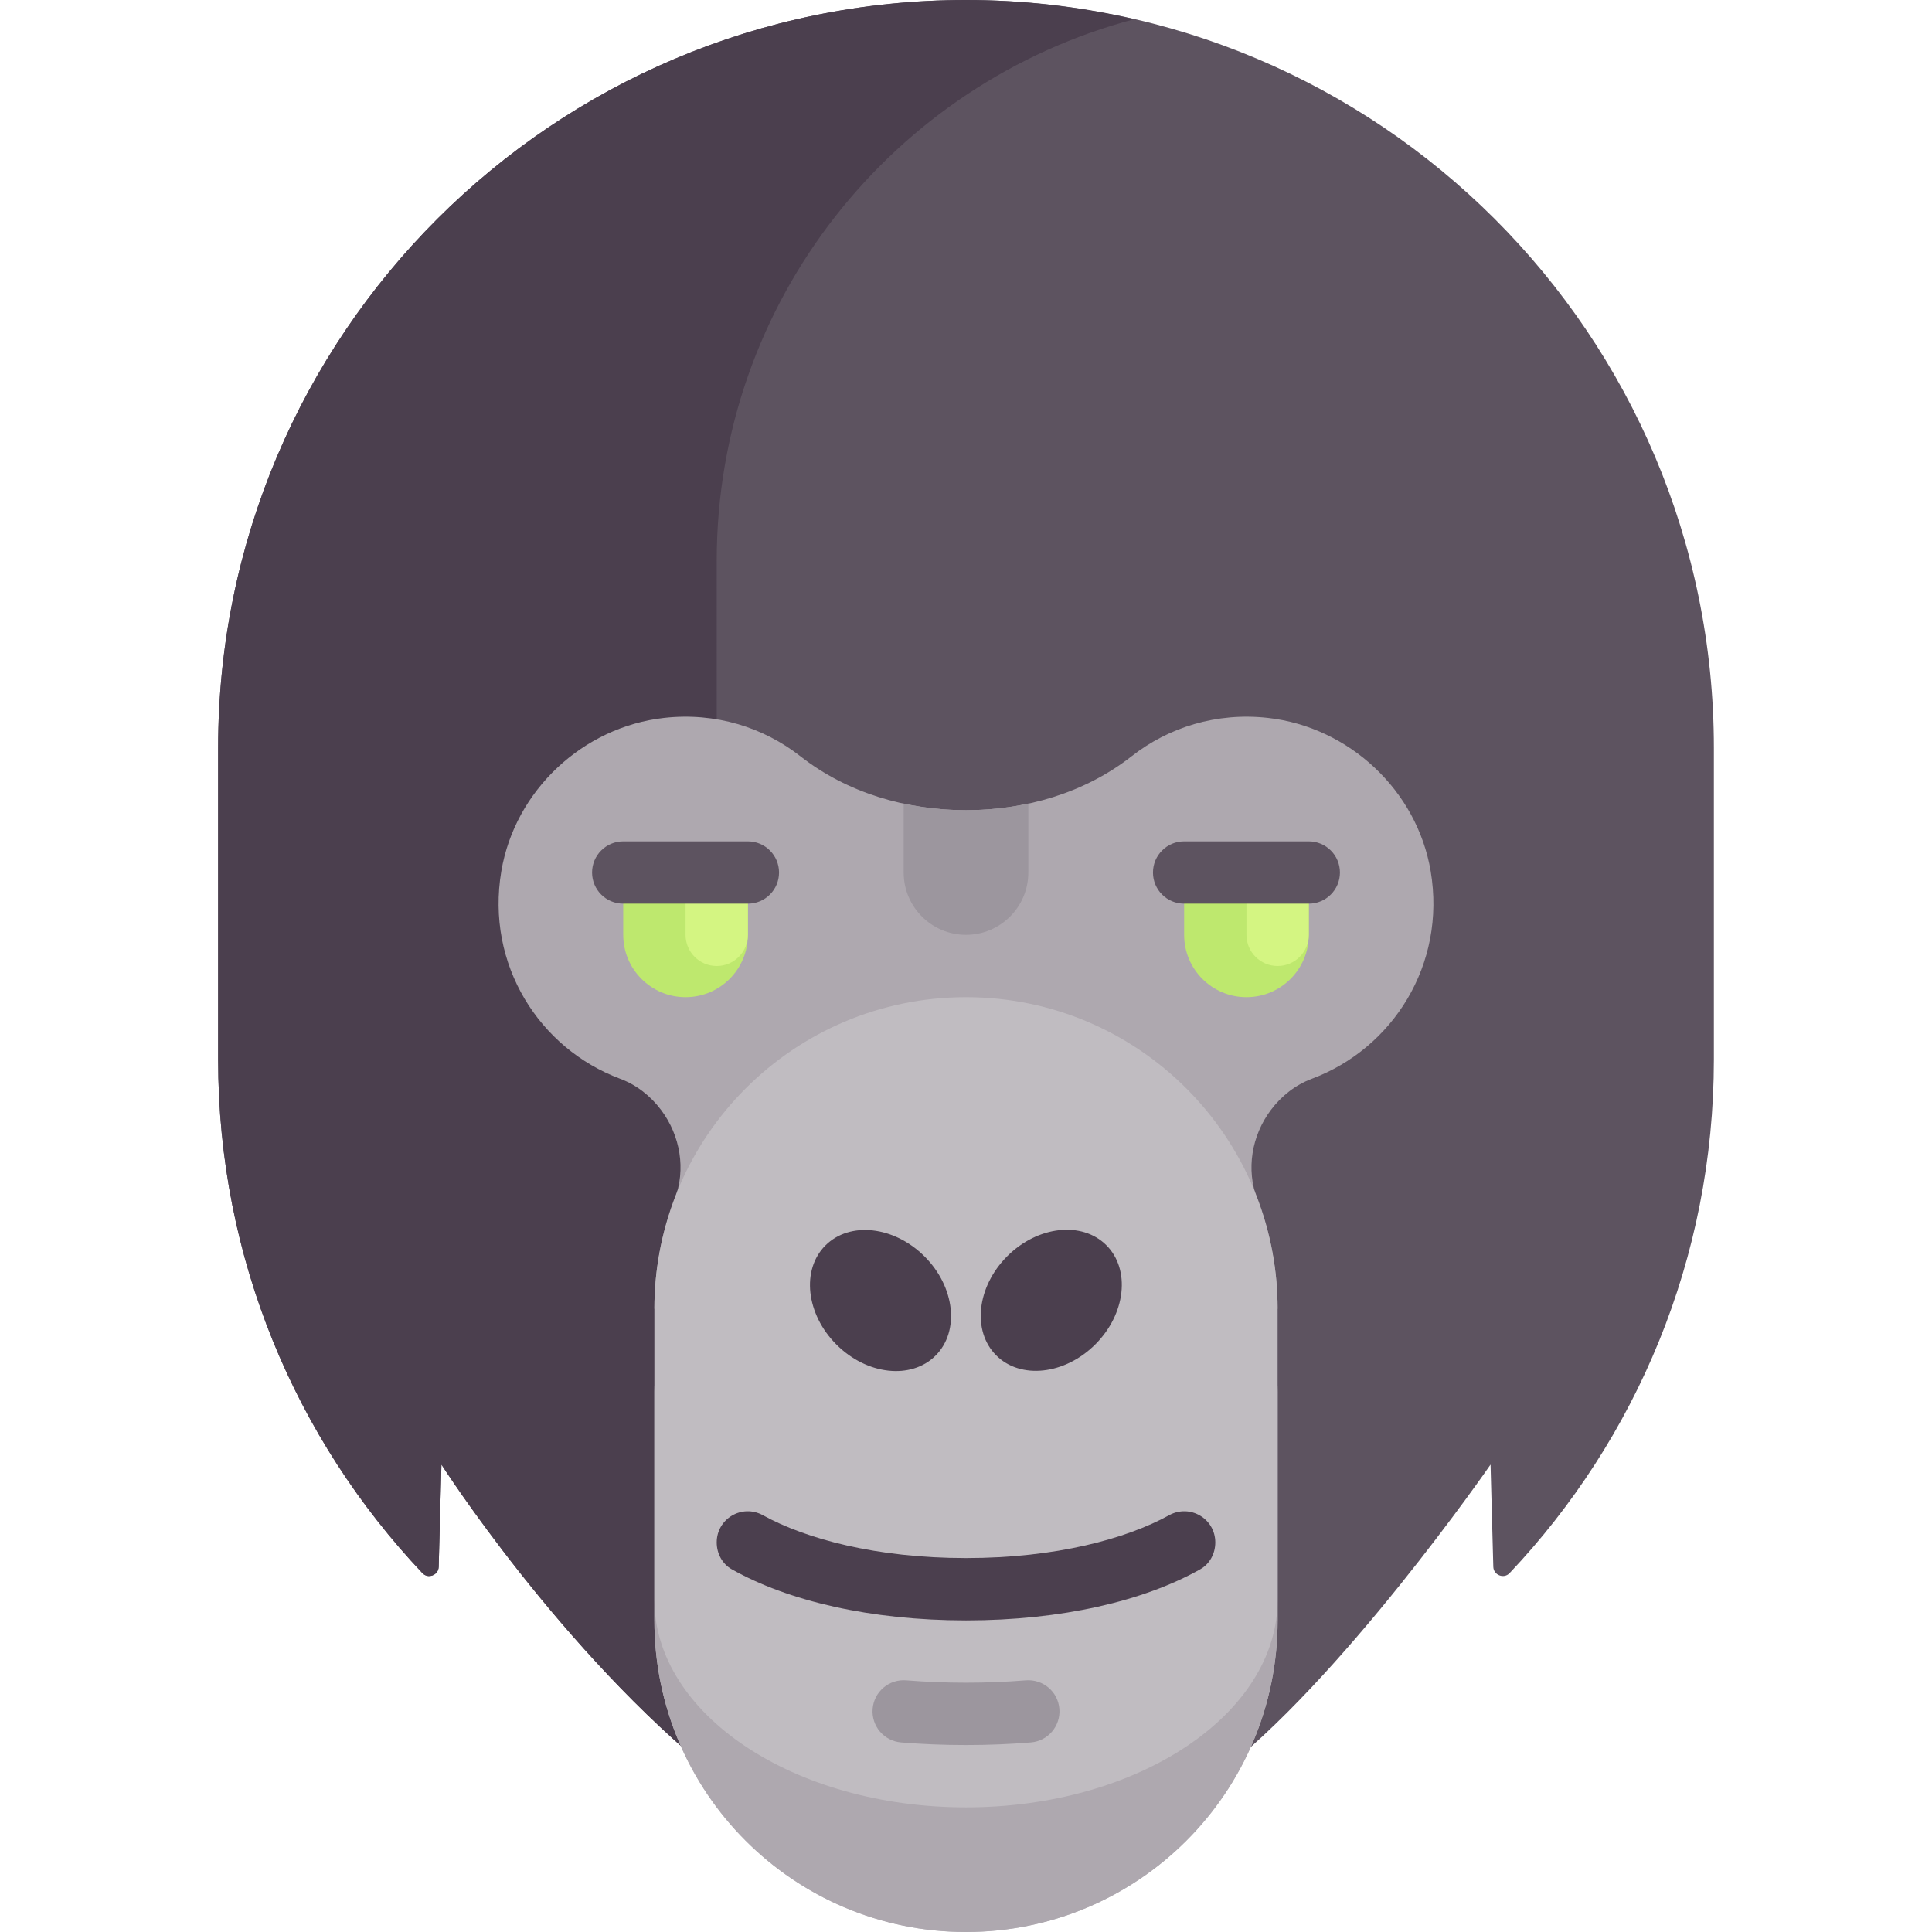 <?xml version="1.0" encoding="iso-8859-1"?>
<!-- Generator: Adobe Illustrator 19.0.0, SVG Export Plug-In . SVG Version: 6.00 Build 0)  -->
<svg version="1.1" id="Capa_1" xmlns="http://www.w3.org/2000/svg" xmlns:xlink="http://www.w3.org/1999/xlink" x="0px" y="0px"
	 viewBox="0 0 512 512" style="enable-background:new 0 0 512 512;" xml:space="preserve">
<path style="fill:#5D5360;" d="M256.002,0L256.002,0C146.542,0,57.807,88.734,57.807,198.194v82.581
	c0,52.716,20.581,100.624,54.145,136.129c1.512,1.6,4.246,0.518,4.305-1.683l0.732-27.091c0,0,31.656,49.548,72.946,82.581h132.129
	c33.032-24.774,72.947-82.581,72.947-82.581l0.732,27.091c0.059,2.201,2.793,3.282,4.305,1.683
	c33.565-35.505,54.145-83.413,54.145-136.129v-82.581C454.195,88.734,365.461,0,256.002,0z"/>
<path style="fill:#4B3F4E;" d="M189.936,148.645c0-68.929,46.985-126.732,110.628-143.552C286.234,1.798,271.332,0,256.002,0h-0.001
	C146.542,0,57.807,88.734,57.807,198.194v82.581c0,52.716,20.581,100.624,54.146,136.129c1.512,1.6,4.246,0.518,4.305-1.683
	l0.732-27.091c0,0,31.656,49.548,72.946,82.581V148.645z"/>
<path style="fill:#AEA8AF;" d="M379.139,230.845c-3.607-21.356-21.595-38.184-43.118-40.591
	c-13.678-1.529-26.374,2.527-36.138,10.169c-12.418,9.72-28.108,14.285-43.878,14.286h-0.009
	c-15.77-0.001-31.46-4.566-43.878-14.286c-9.764-7.642-22.46-11.699-36.137-10.169c-21.524,2.406-39.512,19.235-43.119,40.591
	c-4.202,24.874,10.163,47.069,31.473,55.034c4.349,1.625,8.081,4.566,10.866,8.279c5.101,6.801,6.629,15.765,3.585,23.704
	c-3.449,8.997-5.366,18.745-5.366,28.976h165.16c0-10.231-1.917-19.979-5.366-28.976c-3.043-7.939-1.516-16.902,3.585-23.704
	c2.785-3.714,6.517-6.654,10.866-8.279C368.976,277.914,383.34,255.72,379.139,230.845z"/>
<g>
	<path style="fill:#C0BCC1;" d="M256.001,512L256.001,512c-45.608,0-82.581-36.973-82.581-82.581v-82.581
		c0-45.608,36.973-82.581,82.581-82.581l0,0c45.608,0,82.581,36.973,82.581,82.581v82.581C338.582,475.027,301.609,512,256.001,512z
		"/>
	<path style="fill:#C0BCC1;" d="M256.001,313.806c-45.608,0-82.581,24.648-82.581,55.054v55.054
		c0,30.405,36.973,55.054,82.581,55.054s82.581-24.649,82.581-55.054V368.86C338.582,338.455,301.609,313.806,256.001,313.806z"/>
</g>
<path style="fill:#BEE86E;" d="M198.195,231.226h-33.032v16.516c0,9.122,7.395,16.516,16.516,16.516l0,0
	c9.122,0,16.516-7.395,16.516-16.516L198.195,231.226L198.195,231.226z"/>
<g>
	
		<ellipse transform="matrix(0.707 -0.707 0.707 0.707 -175.351 265.993)" style="fill:#4B3F4E;" cx="233.406" cy="344.663" rx="16.516" ry="20.645"/>
	
		<ellipse transform="matrix(0.707 0.707 -0.707 0.707 325.309 -96.047)" style="fill:#4B3F4E;" cx="278.594" cy="344.659" rx="16.516" ry="20.645"/>
</g>
<path style="fill:#9C969E;" d="M256.001,462.452c-5.806,0-11.589-0.23-17.19-0.69c-4.544-0.371-7.927-4.355-7.556-8.903
	c0.371-4.544,4.339-7.911,8.903-7.556c10.306,0.839,21.379,0.839,31.685,0c4.593-0.343,8.532,3.012,8.903,7.556
	c0.371,4.548-3.012,8.532-7.556,8.903C267.59,462.222,261.807,462.452,256.001,462.452z"/>
<path style="fill:#4B3F4E;" d="M256.001,429.419c25.306,0,47.206-5.153,62.096-13.557c2.525-1.425,3.969-4.199,3.969-7.099l0,0
	c0-6.313-6.711-10.263-12.24-7.215c-11.349,6.256-30.052,11.355-53.825,11.355s-42.475-5.099-53.825-11.355
	c-5.529-3.048-12.24,0.902-12.24,7.215l0,0c0,2.899,1.444,5.674,3.969,7.099C208.795,424.266,230.695,429.419,256.001,429.419z"/>
<path style="fill:#9C969E;" d="M272.517,212.946c-5.403,1.162-10.949,1.763-16.513,1.764h-0.009
	c-5.563-0.001-11.108-0.601-16.511-1.763v18.279c0,9.122,7.395,16.516,16.516,16.516l0,0c9.122,0,16.516-7.395,16.516-16.516v-18.28
	H272.517z"/>
<path style="fill:#D4F582;" d="M189.936,256L189.936,256c-4.561,0-8.258-3.697-8.258-8.258v-16.516h16.516v16.516
	C198.195,252.303,194.497,256,189.936,256z"/>
<path style="fill:#5D5360;" d="M198.195,239.484h-33.032c-4.561,0-8.258-3.697-8.258-8.258l0,0c0-4.561,3.697-8.258,8.258-8.258
	h33.032c4.561,0,8.258,3.697,8.258,8.258l0,0C206.453,235.787,202.755,239.484,198.195,239.484z"/>
<path style="fill:#BEE86E;" d="M346.84,231.226h-33.032v16.516c0,9.122,7.395,16.516,16.516,16.516l0,0
	c9.122,0,16.516-7.395,16.516-16.516L346.84,231.226L346.84,231.226z"/>
<path style="fill:#D4F582;" d="M338.582,256L338.582,256c-4.561,0-8.258-3.697-8.258-8.258v-16.516h16.516v16.516
	C346.84,252.303,343.142,256,338.582,256z"/>
<path style="fill:#5D5360;" d="M346.84,239.484h-33.032c-4.561,0-8.258-3.697-8.258-8.258l0,0c0-4.561,3.697-8.258,8.258-8.258
	h33.032c4.561,0,8.258,3.697,8.258,8.258l0,0C355.098,235.787,351.401,239.484,346.84,239.484z"/>
<path style="fill:#AEA8AF;" d="M256.001,478.968c-45.608,0-82.581-24.649-82.581-55.054v5.506c0,45.607,36.973,82.58,82.581,82.58
	s82.581-36.973,82.581-82.581v-5.506C338.582,454.319,301.609,478.968,256.001,478.968z"/>
<g>
</g>
<g>
</g>
<g>
</g>
<g>
</g>
<g>
</g>
<g>
</g>
<g>
</g>
<g>
</g>
<g>
</g>
<g>
</g>
<g>
</g>
<g>
</g>
<g>
</g>
<g>
</g>
<g>
</g>
</svg>
